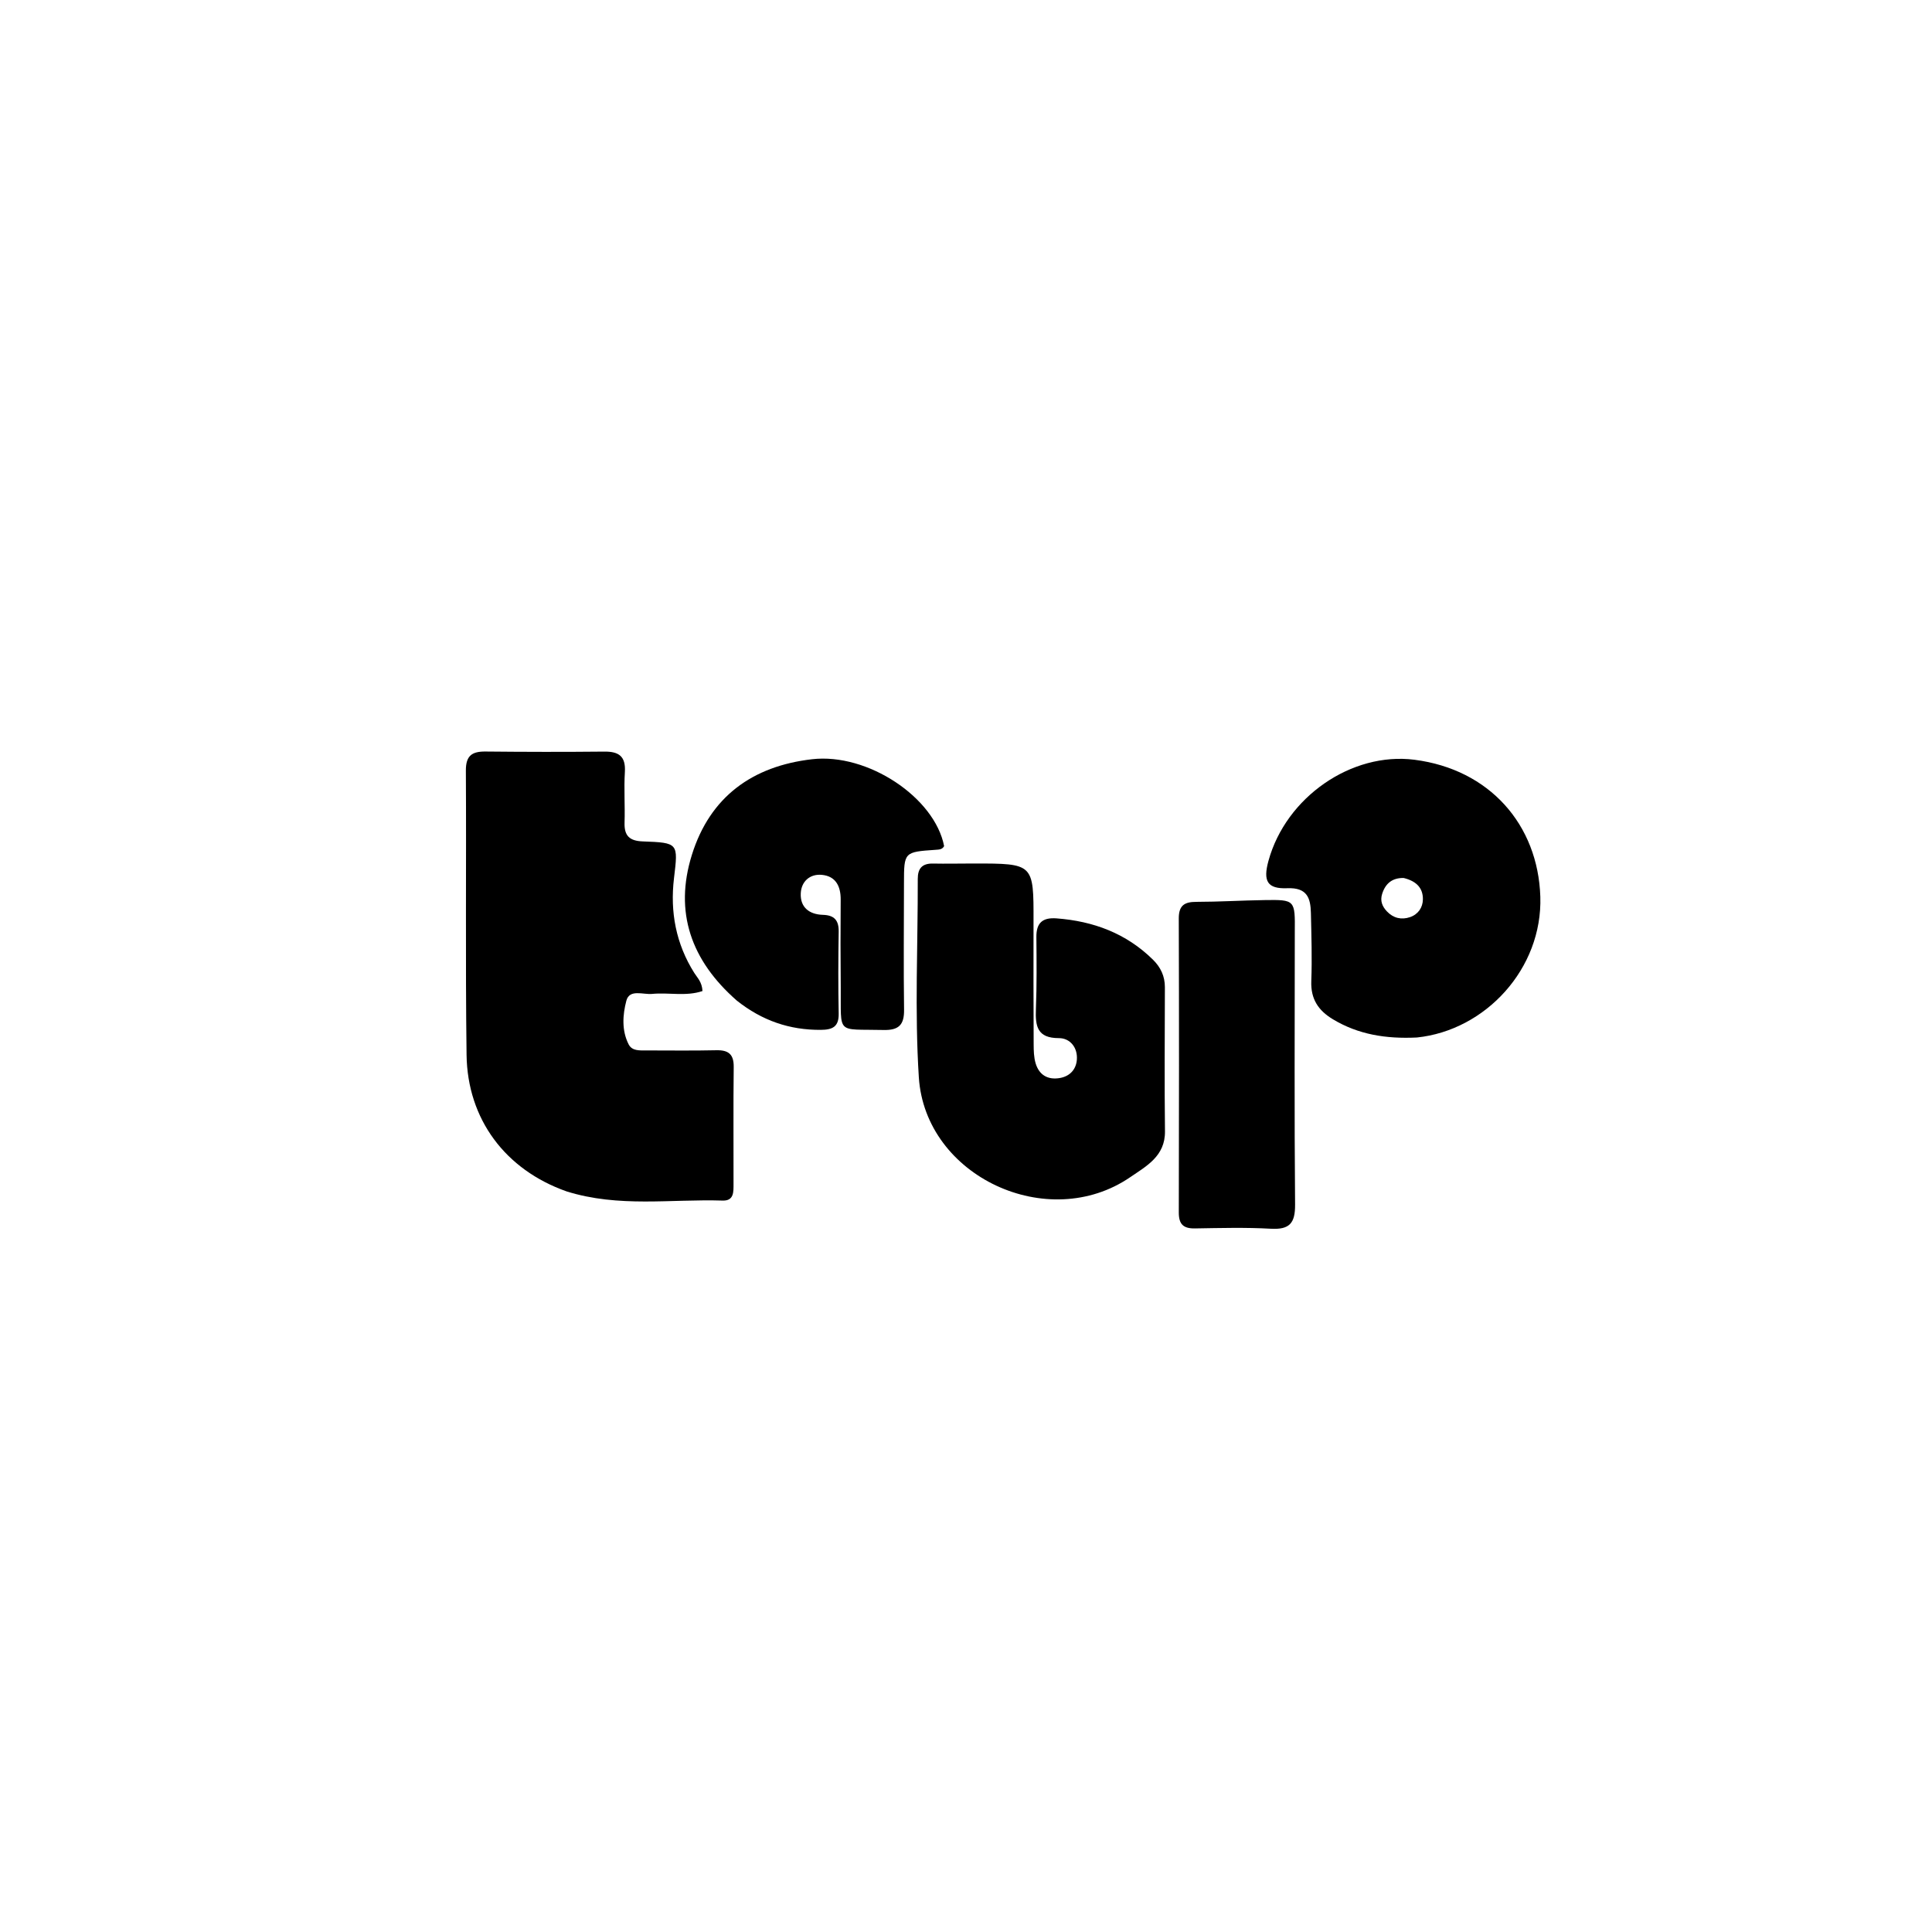 <svg version="1.1" id="Layer_1" xmlns="http://www.w3.org/2000/svg" xmlns:xlink="http://www.w3.org/1999/xlink" x="0px" y="0px"
	 width="100%" viewBox="0 0 496 496" xml:space="preserve">
<path fill="#000000" opacity="1" stroke="none" 
	d="
M145.433,305.857 
	C129.747,300.311 119.996,287.348 119.781,270.799 
	C119.465,246.476 119.742,222.146 119.603,197.82 
	C119.581,193.985 121.186,192.904 124.662,192.94 
	C134.825,193.043 144.991,193.062 155.153,192.958 
	C158.895,192.919 160.667,194.176 160.423,198.194 
	C160.161,202.51 160.483,206.859 160.343,211.186 
	C160.234,214.576 161.608,215.89 165.033,216.015 
	C174.207,216.349 174.114,216.457 173.036,225.449 
	C171.997,234.124 173.534,242.309 178.25,249.792 
	C179.033,251.035 180.225,252.086 180.347,254.427 
	C176.178,255.859 171.709,254.75 167.406,255.166 
	C165.084,255.391 161.608,253.855 160.8,256.923 
	C159.856,260.508 159.56,264.55 161.401,268.136 
	C162.275,269.837 164.208,269.677 165.884,269.677 
	C171.883,269.678 177.883,269.763 183.878,269.628 
	C187.008,269.557 188.404,270.636 188.365,273.937 
	C188.245,283.932 188.343,293.93 188.317,303.928 
	C188.312,305.916 188.479,308.319 185.52,308.223 
	C172.265,307.795 158.855,310.068 145.433,305.857 
z"/>
<path fill="#000000" opacity="1" stroke="none" 
	d="
M250.003,221.686 
	C265.383,221.686 265.367,221.686 265.335,236.568 
	C265.313,247.068 265.322,257.567 265.369,268.066 
	C265.377,269.713 265.411,271.435 265.877,272.99 
	C266.763,275.945 268.953,277.277 272.032,276.77 
	C274.659,276.338 276.278,274.553 276.462,272.034 
	C276.688,268.944 274.727,266.516 271.856,266.518 
	C266.257,266.524 265.779,263.433 265.948,259.069 
	C266.186,252.911 266.126,246.739 266.068,240.574 
	C266.034,236.929 267.652,235.499 271.27,235.774 
	C280.728,236.495 289.106,239.608 295.972,246.351 
	C297.98,248.324 299.067,250.611 299.06,253.459 
	C299.032,265.791 298.936,278.125 299.082,290.456 
	C299.157,296.825 294.268,299.398 290.18,302.202 
	C269.075,316.678 237.53,302.057 235.891,276.567 
	C234.804,259.654 235.661,242.617 235.617,225.636 
	C235.61,222.958 236.75,221.646 239.507,221.7 
	C242.838,221.765 246.173,221.696 250.003,221.686 
z"/>
<path fill="#000000" opacity="1" stroke="none" 
	d="
M363.75,266.357 
	C355.824,266.736 348.722,265.607 342.187,261.672 
	C338.426,259.408 336.475,256.456 336.647,251.883 
	C336.866,246.065 336.676,240.228 336.547,234.401 
	C336.461,230.553 335.583,227.828 330.507,228.032 
	C325.303,228.241 324.234,226.18 325.653,220.999 
	C330.135,204.647 346.993,192.981 363.148,195.053 
	C382.364,197.517 394.855,211.673 395.445,230.222 
	C396.032,248.644 381.397,264.53 363.75,266.357 
M360.355,225.403 
	C357.487,225.358 355.715,226.744 354.843,229.465 
	C354.259,231.289 354.871,232.73 356.072,233.992 
	C357.714,235.718 359.784,236.208 361.994,235.454 
	C364.078,234.743 365.268,232.986 365.298,230.902 
	C365.339,228.15 363.822,226.245 360.355,225.403 
z"/>
<path fill="#000000" opacity="1" stroke="none" 
	d="
M189.169,256.889 
	C177.415,246.594 173.032,234.18 177.628,219.458 
	C182.288,204.527 193.199,196.682 208.47,194.917 
	C222.769,193.264 239.956,204.737 242.381,217.215 
	C241.929,218.103 241.066,218.111 240.252,218.167 
	C232.089,218.728 232.085,218.724 232.075,226.782 
	C232.061,237.606 231.955,248.432 232.099,259.254 
	C232.15,263.137 230.709,264.521 226.814,264.427 
	C214.562,264.135 215.96,265.832 215.844,253.458 
	C215.774,245.965 215.761,238.47 215.828,230.977 
	C215.858,227.493 214.538,224.921 210.968,224.598 
	C207.931,224.324 205.729,226.287 205.579,229.318 
	C205.399,232.923 207.752,234.761 211.25,234.865 
	C214.194,234.952 215.363,236.266 215.316,239.206 
	C215.203,246.198 215.175,253.196 215.316,260.187 
	C215.384,263.585 213.763,264.374 210.723,264.395 
	C202.743,264.45 195.681,262.053 189.169,256.889 
z"/>
<path fill="#000000" opacity="1" stroke="none" 
	d="
M332.411,239.315 
	C332.404,262.928 332.281,286.081 332.484,309.231 
	C332.526,314.024 331.078,315.723 326.245,315.45 
	C319.77,315.084 313.258,315.267 306.763,315.371 
	C303.801,315.418 302.623,314.298 302.632,311.271 
	C302.701,286.12 302.71,260.969 302.626,235.819 
	C302.615,232.477 304.04,231.533 307.13,231.531 
	C312.954,231.527 318.776,231.162 324.601,231.077 
	C332.492,230.962 332.493,231.015 332.411,239.315 
z"/>
</svg>